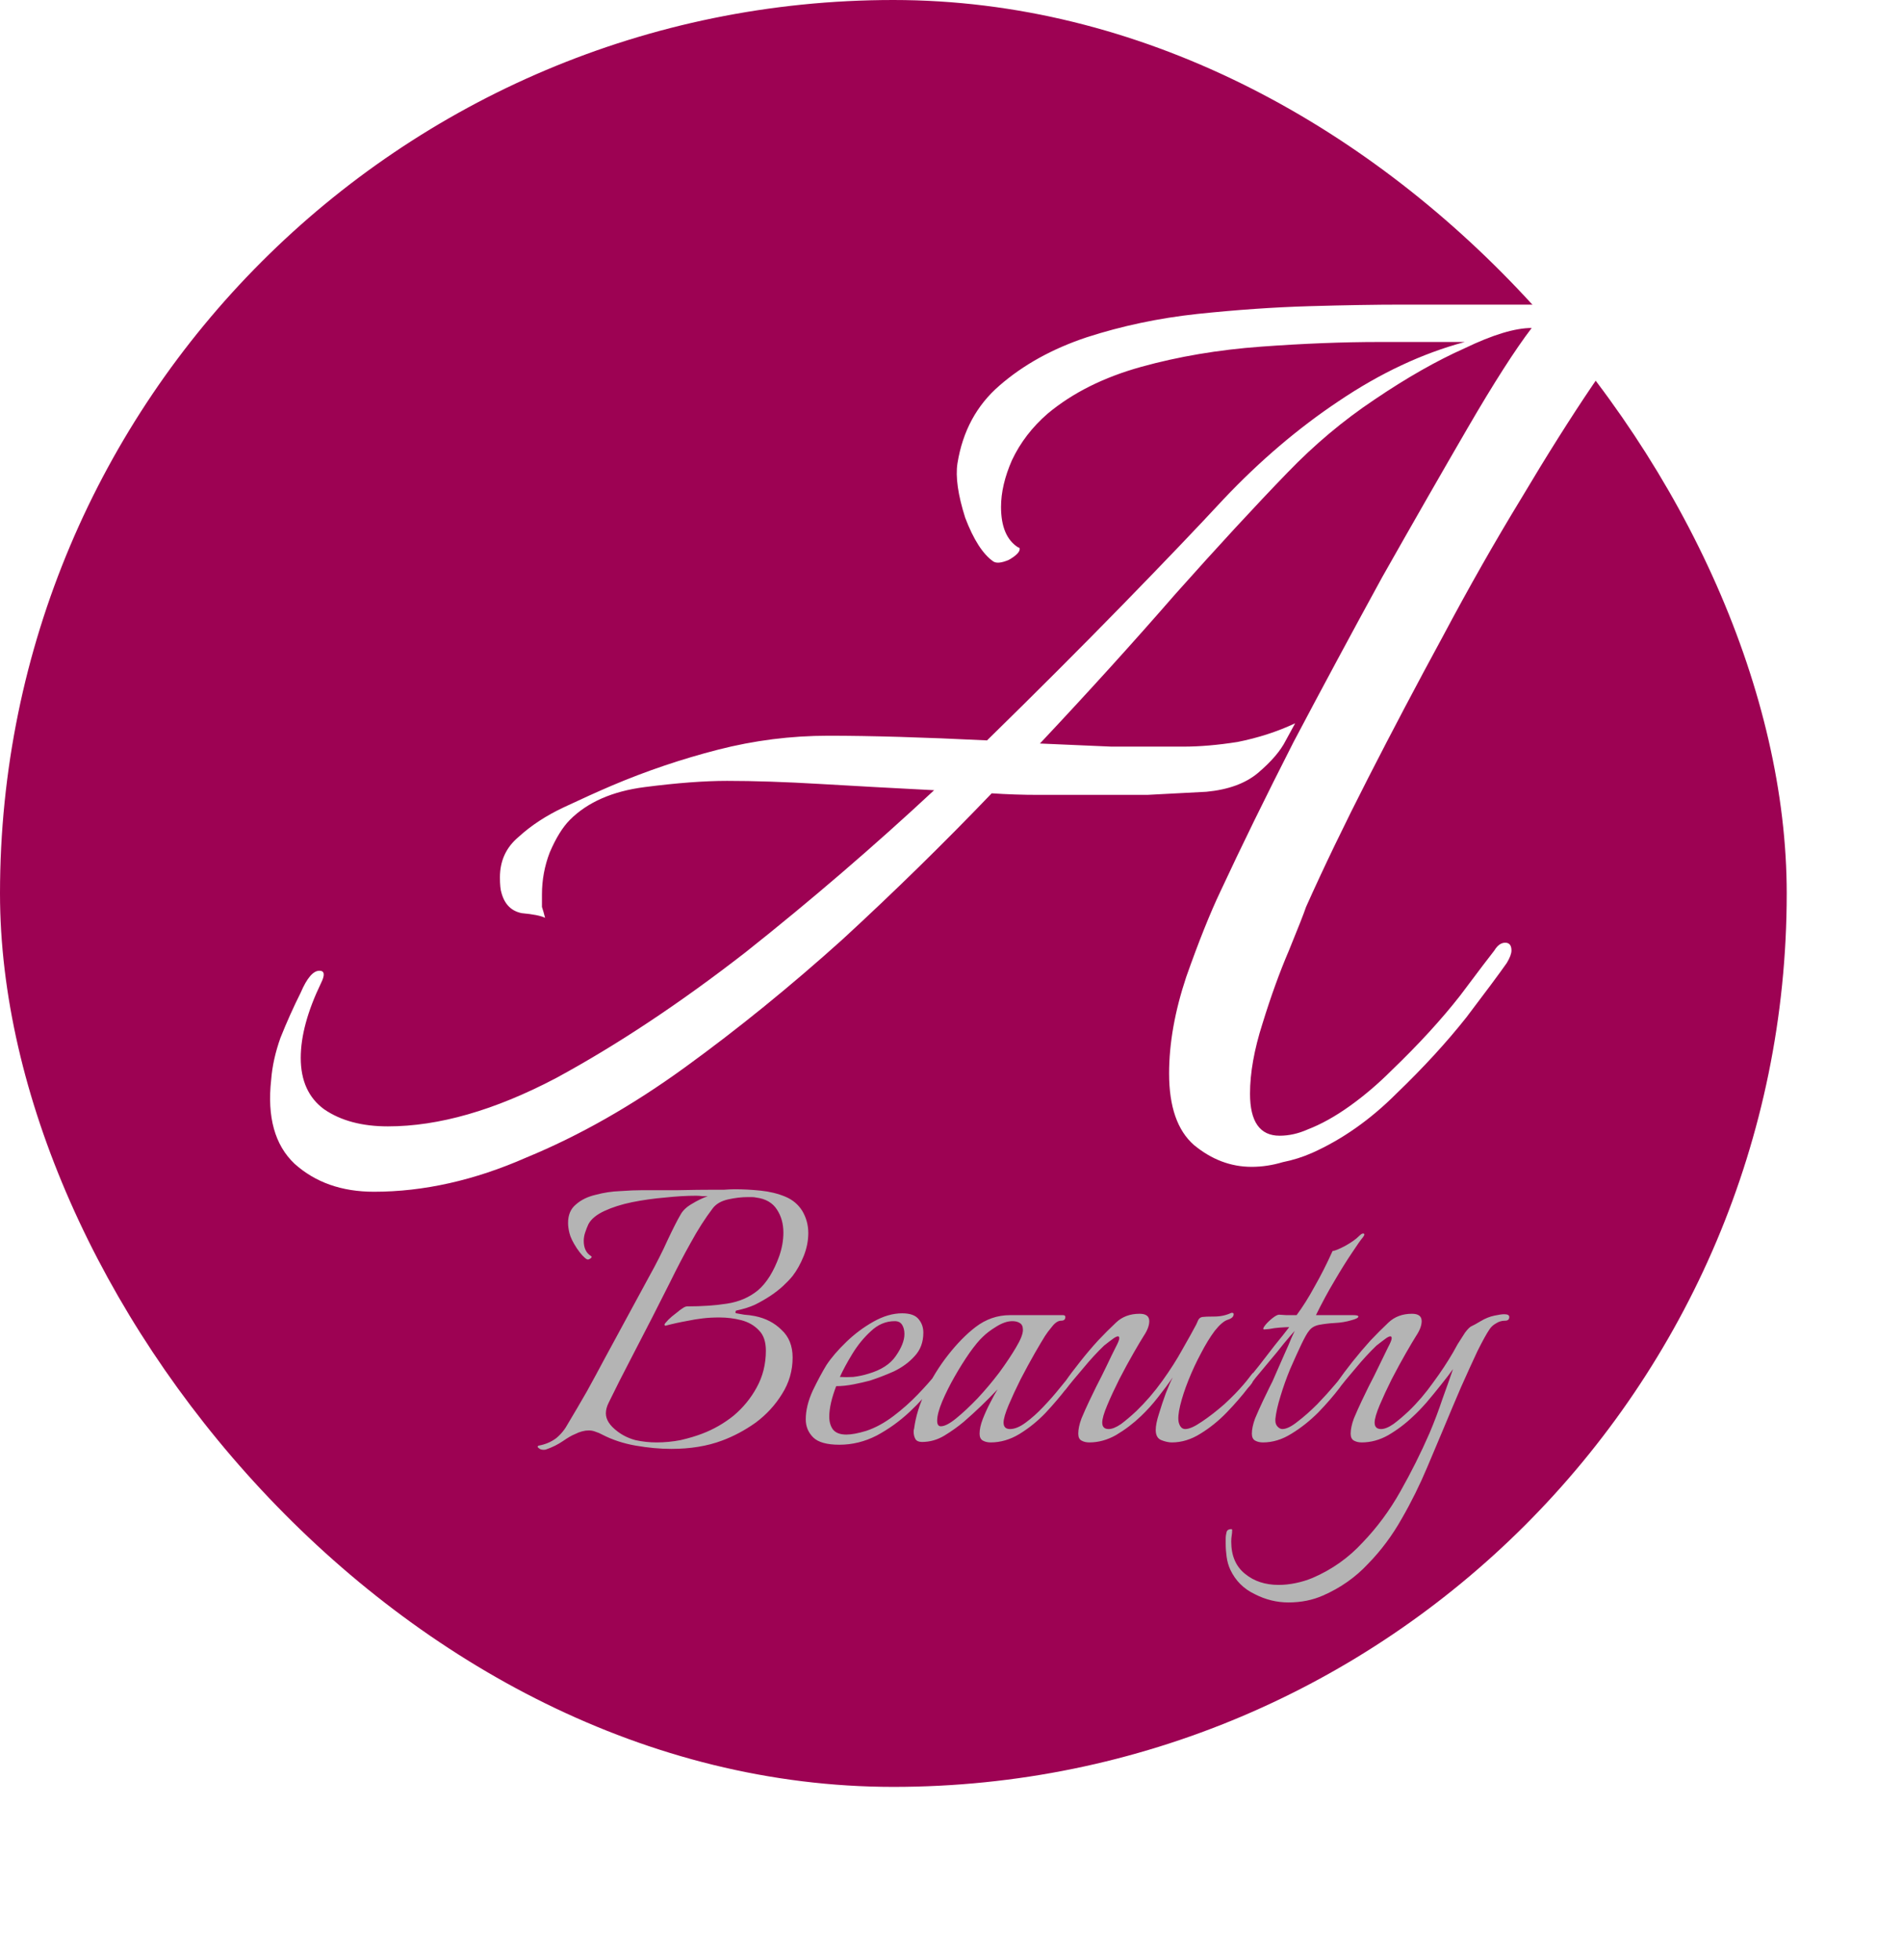 <svg width="33" height="34" viewBox="0 0 33 34" fill="none" xmlns="http://www.w3.org/2000/svg">
<rect width="31" height="31" rx="15.5" fill="#9D0253"/>
<g filter="url(#filter0_d_725_4)">
<path d="M3.487 22.675C2.929 22.675 2.47 22.513 2.11 22.189C1.768 21.865 1.633 21.379 1.705 20.731C1.723 20.497 1.777 20.254 1.867 20.002C1.975 19.732 2.092 19.471 2.218 19.219C2.326 18.967 2.434 18.841 2.542 18.841C2.632 18.841 2.641 18.913 2.569 19.057C2.335 19.543 2.218 19.975 2.218 20.353C2.218 20.749 2.353 21.046 2.623 21.244C2.911 21.442 3.28 21.541 3.73 21.541C4.612 21.541 5.584 21.262 6.646 20.704C7.708 20.128 8.806 19.399 9.94 18.517C11.074 17.617 12.163 16.681 13.207 15.709C12.505 15.673 11.848 15.637 11.236 15.601C10.624 15.565 10.084 15.547 9.616 15.547C9.22 15.547 8.743 15.583 8.185 15.655C7.627 15.727 7.195 15.916 6.889 16.222C6.763 16.348 6.646 16.537 6.538 16.789C6.448 17.023 6.403 17.266 6.403 17.518C6.403 17.59 6.403 17.662 6.403 17.734C6.421 17.788 6.439 17.851 6.457 17.923C6.385 17.887 6.25 17.86 6.052 17.842C5.872 17.806 5.755 17.689 5.701 17.491C5.683 17.437 5.674 17.347 5.674 17.221C5.674 16.933 5.782 16.699 5.998 16.519C6.214 16.321 6.475 16.15 6.781 16.006C7.087 15.862 7.366 15.736 7.618 15.628C8.212 15.376 8.824 15.169 9.454 15.007C10.084 14.845 10.723 14.764 11.371 14.764C12.109 14.764 13.027 14.791 14.125 14.845C14.971 14.017 15.754 13.234 16.474 12.496C17.194 11.758 17.779 11.146 18.229 10.66C18.859 9.994 19.525 9.427 20.227 8.959C20.947 8.473 21.676 8.131 22.414 7.933H20.929C20.299 7.933 19.615 7.96 18.877 8.014C18.139 8.068 17.446 8.185 16.798 8.365C16.15 8.545 15.61 8.815 15.178 9.175C14.908 9.409 14.701 9.679 14.557 9.985C14.431 10.273 14.368 10.543 14.368 10.795C14.368 11.137 14.467 11.371 14.665 11.497C14.683 11.497 14.692 11.506 14.692 11.524C14.692 11.578 14.629 11.641 14.503 11.713C14.377 11.767 14.287 11.776 14.233 11.74C14.053 11.614 13.891 11.362 13.747 10.984C13.621 10.588 13.576 10.273 13.612 10.039C13.702 9.481 13.945 9.031 14.341 8.689C14.755 8.329 15.259 8.05 15.853 7.852C16.465 7.654 17.104 7.519 17.77 7.447C18.454 7.375 19.102 7.33 19.714 7.312C20.344 7.294 20.875 7.285 21.307 7.285H24.25C24.286 7.285 24.295 7.294 24.277 7.312C24.727 7.114 25.195 6.916 25.681 6.718C26.185 6.52 26.617 6.421 26.977 6.421C27.067 6.421 27.157 6.448 27.247 6.502C27.355 6.556 27.409 6.61 27.409 6.664C27.409 6.754 27.229 6.799 26.869 6.799C26.689 6.799 26.5 6.835 26.302 6.907C26.122 6.961 25.879 7.15 25.573 7.474C25.321 7.726 25.006 8.131 24.628 8.689C24.25 9.247 23.836 9.904 23.386 10.66C22.936 11.398 22.486 12.19 22.036 13.036C21.586 13.864 21.154 14.683 20.74 15.493C20.326 16.303 19.966 17.05 19.66 17.734C19.624 17.842 19.525 18.094 19.363 18.49C19.201 18.868 19.048 19.291 18.904 19.759C18.76 20.209 18.688 20.614 18.688 20.974C18.688 21.46 18.859 21.703 19.201 21.703C19.363 21.703 19.525 21.667 19.687 21.595C19.921 21.505 20.164 21.37 20.416 21.19C20.668 21.01 20.911 20.803 21.145 20.569C21.613 20.119 22.009 19.687 22.333 19.273C22.657 18.841 22.855 18.58 22.927 18.49C22.981 18.4 23.044 18.355 23.116 18.355C23.188 18.355 23.224 18.4 23.224 18.49C23.224 18.544 23.197 18.616 23.143 18.706C23.017 18.886 22.783 19.201 22.441 19.651C22.099 20.083 21.694 20.524 21.226 20.974C20.776 21.424 20.29 21.766 19.768 22C19.606 22.072 19.435 22.126 19.255 22.162C19.075 22.216 18.895 22.243 18.715 22.243C18.355 22.243 18.022 22.117 17.716 21.865C17.428 21.613 17.284 21.199 17.284 20.623C17.284 20.101 17.383 19.543 17.581 18.949C17.797 18.337 17.995 17.842 18.175 17.464C18.535 16.69 18.958 15.826 19.444 14.872C19.948 13.918 20.461 12.964 20.983 12.01C21.523 11.056 22.018 10.192 22.468 9.418C22.918 8.644 23.287 8.068 23.575 7.69C23.287 7.69 22.9 7.807 22.414 8.041C21.928 8.257 21.406 8.554 20.848 8.932C20.308 9.292 19.804 9.715 19.336 10.201C18.778 10.777 18.13 11.479 17.392 12.307C16.672 13.135 15.889 13.999 15.043 14.899C15.457 14.917 15.871 14.935 16.285 14.953C16.699 14.953 17.113 14.953 17.527 14.953C17.815 14.953 18.13 14.926 18.472 14.872C18.832 14.8 19.165 14.692 19.471 14.548C19.471 14.548 19.417 14.647 19.309 14.845C19.219 15.025 19.057 15.214 18.823 15.412C18.607 15.592 18.31 15.7 17.932 15.736C17.59 15.754 17.248 15.772 16.906 15.79C16.564 15.79 16.222 15.79 15.88 15.79C15.592 15.79 15.304 15.79 15.016 15.79C14.746 15.79 14.476 15.781 14.206 15.763C13.378 16.627 12.514 17.473 11.614 18.301C10.714 19.111 9.805 19.849 8.887 20.515C7.969 21.181 7.051 21.703 6.133 22.081C5.233 22.477 4.351 22.675 3.487 22.675Z" fill="white"/>
</g>
<path d="M9.432 25.152C9.394 25.152 9.365 25.141 9.344 25.12C9.322 25.104 9.322 25.091 9.344 25.08C9.461 25.059 9.562 25.016 9.648 24.952C9.733 24.883 9.802 24.797 9.856 24.696C9.968 24.509 10.077 24.323 10.184 24.136C10.29 23.944 10.394 23.752 10.496 23.56L11.264 22.144C11.386 21.925 11.493 21.715 11.584 21.512C11.68 21.309 11.754 21.163 11.808 21.072C11.845 21.003 11.909 20.941 12 20.888C12.096 20.829 12.189 20.784 12.28 20.752C12.248 20.752 12.216 20.752 12.184 20.752C12.152 20.747 12.117 20.744 12.08 20.744C11.914 20.744 11.733 20.755 11.536 20.776C11.344 20.792 11.154 20.819 10.968 20.856C10.786 20.893 10.626 20.944 10.488 21.008C10.349 21.072 10.256 21.149 10.208 21.24C10.186 21.288 10.168 21.336 10.152 21.384C10.136 21.432 10.128 21.48 10.128 21.528C10.128 21.651 10.17 21.739 10.256 21.792C10.261 21.792 10.264 21.797 10.264 21.808C10.264 21.819 10.253 21.829 10.232 21.84C10.216 21.851 10.2 21.853 10.184 21.848C10.136 21.821 10.077 21.757 10.008 21.656C9.938 21.549 9.896 21.461 9.88 21.392C9.864 21.328 9.856 21.269 9.856 21.216C9.856 21.077 9.901 20.971 9.992 20.896C10.082 20.816 10.197 20.76 10.336 20.728C10.474 20.691 10.616 20.669 10.76 20.664C10.909 20.653 11.04 20.648 11.152 20.648C11.322 20.648 11.525 20.648 11.76 20.648C11.994 20.643 12.21 20.64 12.408 20.64C12.456 20.64 12.509 20.64 12.568 20.64C12.626 20.635 12.688 20.632 12.752 20.632C12.896 20.632 13.045 20.64 13.2 20.656C13.354 20.672 13.496 20.707 13.624 20.76C13.752 20.813 13.85 20.896 13.92 21.008C13.989 21.125 14.024 21.253 14.024 21.392C14.024 21.525 13.997 21.659 13.944 21.792C13.89 21.925 13.826 22.04 13.752 22.136C13.704 22.195 13.648 22.253 13.584 22.312C13.52 22.371 13.448 22.427 13.368 22.48C13.288 22.533 13.2 22.584 13.104 22.632C13.013 22.675 12.904 22.709 12.776 22.736C12.77 22.736 12.765 22.744 12.76 22.76C12.76 22.776 12.765 22.784 12.776 22.784C12.802 22.789 12.848 22.797 12.912 22.808C12.981 22.813 13.042 22.821 13.096 22.832C13.282 22.869 13.437 22.949 13.56 23.072C13.688 23.189 13.752 23.349 13.752 23.552C13.752 23.781 13.69 23.992 13.568 24.184C13.45 24.376 13.298 24.541 13.112 24.68C12.925 24.813 12.73 24.917 12.528 24.992C12.272 25.088 11.978 25.136 11.648 25.136C11.45 25.136 11.245 25.117 11.032 25.08C10.818 25.043 10.624 24.979 10.448 24.888C10.41 24.867 10.373 24.851 10.336 24.84C10.298 24.824 10.258 24.816 10.216 24.816C10.141 24.816 10.061 24.837 9.976 24.88C9.922 24.901 9.853 24.941 9.768 25C9.682 25.059 9.586 25.107 9.48 25.144C9.469 25.149 9.453 25.152 9.432 25.152ZM11.392 25.024C11.53 25.024 11.669 25.011 11.808 24.984C11.946 24.952 12.072 24.915 12.184 24.872C12.381 24.797 12.562 24.693 12.728 24.56C12.893 24.421 13.026 24.259 13.128 24.072C13.234 23.88 13.288 23.667 13.288 23.432C13.288 23.277 13.248 23.16 13.168 23.08C13.088 22.995 12.986 22.936 12.864 22.904C12.741 22.872 12.613 22.856 12.48 22.856C12.378 22.856 12.282 22.861 12.192 22.872C12.101 22.883 12.018 22.896 11.944 22.912C11.794 22.939 11.661 22.968 11.544 23C11.522 22.989 11.525 22.971 11.552 22.944C11.578 22.912 11.613 22.877 11.656 22.84C11.704 22.803 11.741 22.773 11.768 22.752C11.778 22.741 11.8 22.725 11.832 22.704C11.869 22.677 11.898 22.664 11.92 22.664C12.181 22.664 12.413 22.648 12.616 22.616C12.824 22.584 13.002 22.507 13.152 22.384C13.301 22.256 13.424 22.059 13.52 21.792C13.568 21.653 13.592 21.517 13.592 21.384C13.592 21.229 13.554 21.096 13.48 20.984C13.405 20.867 13.285 20.797 13.12 20.776C13.098 20.771 13.074 20.768 13.048 20.768C13.021 20.768 12.994 20.768 12.968 20.768C12.866 20.768 12.754 20.781 12.632 20.808C12.514 20.835 12.426 20.885 12.368 20.96C12.234 21.136 12.106 21.336 11.984 21.56C11.861 21.779 11.744 22.003 11.632 22.232C11.52 22.456 11.413 22.667 11.312 22.864C11.189 23.104 11.064 23.347 10.936 23.592C10.808 23.837 10.682 24.085 10.56 24.336C10.528 24.4 10.512 24.461 10.512 24.52C10.512 24.627 10.578 24.731 10.712 24.832C10.802 24.901 10.906 24.952 11.024 24.984C11.146 25.011 11.269 25.024 11.392 25.024ZM14.564 25.064C14.345 25.064 14.193 25.021 14.108 24.936C14.023 24.851 13.98 24.747 13.98 24.624C13.98 24.469 14.02 24.304 14.1 24.128C14.185 23.952 14.265 23.803 14.34 23.68C14.425 23.552 14.54 23.419 14.684 23.28C14.828 23.141 14.985 23.024 15.156 22.928C15.327 22.832 15.492 22.784 15.652 22.784C15.791 22.784 15.887 22.819 15.94 22.888C15.993 22.952 16.02 23.029 16.02 23.12C16.02 23.285 15.969 23.421 15.868 23.528C15.772 23.635 15.652 23.723 15.508 23.792C15.364 23.856 15.225 23.909 15.092 23.952C15.012 23.973 14.919 23.995 14.812 24.016C14.705 24.037 14.604 24.048 14.508 24.048C14.471 24.144 14.441 24.237 14.42 24.328C14.399 24.419 14.388 24.501 14.388 24.576C14.388 24.667 14.409 24.741 14.452 24.8C14.5 24.859 14.577 24.888 14.684 24.888C14.727 24.888 14.777 24.883 14.836 24.872C14.895 24.861 14.959 24.845 15.028 24.824C15.188 24.771 15.345 24.685 15.5 24.568C15.655 24.451 15.796 24.325 15.924 24.192C16.057 24.053 16.159 23.939 16.228 23.848C16.244 23.864 16.252 23.883 16.252 23.904C16.252 23.931 16.233 23.973 16.196 24.032C16.089 24.181 15.951 24.336 15.78 24.496C15.609 24.656 15.42 24.792 15.212 24.904C15.004 25.011 14.788 25.064 14.564 25.064ZM14.572 23.888C14.641 23.893 14.719 23.893 14.804 23.888C14.895 23.877 14.983 23.859 15.068 23.832C15.287 23.768 15.444 23.667 15.54 23.528C15.641 23.384 15.692 23.256 15.692 23.144C15.692 23.08 15.679 23.027 15.652 22.984C15.625 22.941 15.583 22.92 15.524 22.92C15.369 22.92 15.231 22.979 15.108 23.096C14.985 23.208 14.879 23.339 14.788 23.488C14.697 23.637 14.625 23.771 14.572 23.888ZM17.188 25.024C17.135 25.024 17.09 25.013 17.052 24.992C17.015 24.971 16.996 24.931 16.996 24.872C16.996 24.797 17.015 24.712 17.052 24.616C17.09 24.52 17.132 24.427 17.18 24.336C17.228 24.24 17.271 24.163 17.308 24.104C17.122 24.301 16.927 24.488 16.724 24.664C16.623 24.749 16.511 24.829 16.388 24.904C16.265 24.979 16.135 25.016 15.996 25.016C15.943 25.016 15.905 25 15.884 24.968C15.863 24.931 15.852 24.888 15.852 24.84C15.852 24.813 15.855 24.795 15.86 24.784C15.887 24.576 15.954 24.36 16.06 24.136C16.167 23.912 16.297 23.701 16.452 23.504C16.607 23.307 16.764 23.147 16.924 23.024C17.105 22.885 17.305 22.816 17.524 22.816H18.444C18.471 22.816 18.484 22.827 18.484 22.848C18.484 22.891 18.46 22.912 18.412 22.912C18.359 22.912 18.305 22.947 18.252 23.016C18.199 23.08 18.159 23.133 18.132 23.176C18.095 23.235 18.036 23.333 17.956 23.472C17.876 23.611 17.794 23.763 17.708 23.928C17.628 24.088 17.559 24.237 17.5 24.376C17.442 24.515 17.412 24.616 17.412 24.68C17.412 24.755 17.45 24.792 17.524 24.792C17.604 24.792 17.695 24.755 17.796 24.68C17.898 24.605 17.999 24.515 18.1 24.408C18.207 24.296 18.303 24.187 18.388 24.08C18.479 23.968 18.551 23.88 18.604 23.816C18.636 23.848 18.634 23.893 18.596 23.952C18.564 24.005 18.535 24.048 18.508 24.08C18.401 24.219 18.279 24.363 18.14 24.512C18.002 24.656 17.849 24.779 17.684 24.88C17.524 24.976 17.359 25.024 17.188 25.024ZM16.324 24.744C16.388 24.744 16.476 24.699 16.588 24.608C16.706 24.512 16.831 24.395 16.964 24.256C17.098 24.112 17.223 23.963 17.34 23.808C17.457 23.648 17.553 23.504 17.628 23.376C17.708 23.243 17.748 23.141 17.748 23.072C17.748 23.013 17.73 22.973 17.692 22.952C17.66 22.931 17.617 22.92 17.564 22.92C17.479 22.92 17.386 22.952 17.284 23.016C17.188 23.075 17.111 23.133 17.052 23.192C16.988 23.251 16.911 23.344 16.82 23.472C16.735 23.595 16.649 23.731 16.564 23.88C16.479 24.029 16.407 24.173 16.348 24.312C16.29 24.451 16.26 24.563 16.26 24.648C16.26 24.712 16.282 24.744 16.324 24.744ZM18.9 25.024C18.846 25.024 18.801 25.013 18.764 24.992C18.726 24.971 18.708 24.931 18.708 24.872C18.708 24.797 18.726 24.709 18.764 24.608C18.806 24.507 18.852 24.405 18.9 24.304C18.948 24.203 18.988 24.12 19.02 24.056C19.084 23.933 19.145 23.811 19.204 23.688C19.262 23.565 19.313 23.461 19.356 23.376C19.398 23.296 19.42 23.243 19.42 23.216C19.42 23.173 19.388 23.173 19.324 23.216C19.265 23.259 19.209 23.301 19.156 23.344C19.038 23.456 18.916 23.589 18.788 23.744C18.66 23.893 18.561 24.013 18.492 24.104C18.476 24.125 18.462 24.136 18.452 24.136C18.441 24.136 18.436 24.123 18.436 24.096C18.436 24.053 18.449 24.013 18.476 23.976C18.55 23.869 18.638 23.752 18.74 23.624C18.841 23.496 18.945 23.373 19.052 23.256C19.153 23.149 19.257 23.045 19.364 22.944C19.47 22.843 19.606 22.792 19.772 22.792C19.884 22.792 19.94 22.835 19.94 22.92C19.94 22.995 19.908 23.08 19.844 23.176C19.806 23.235 19.748 23.333 19.668 23.472C19.588 23.611 19.505 23.763 19.42 23.928C19.34 24.088 19.27 24.237 19.212 24.376C19.153 24.515 19.124 24.616 19.124 24.68C19.124 24.755 19.161 24.792 19.236 24.792C19.294 24.792 19.366 24.763 19.452 24.704C19.537 24.64 19.625 24.565 19.716 24.48C19.881 24.32 20.03 24.147 20.164 23.96C20.302 23.768 20.42 23.584 20.516 23.408C20.617 23.232 20.697 23.088 20.756 22.976C20.766 22.955 20.777 22.931 20.788 22.904C20.804 22.872 20.828 22.853 20.86 22.848C20.892 22.843 20.961 22.84 21.068 22.84C21.174 22.84 21.273 22.819 21.364 22.776H21.38C21.396 22.776 21.404 22.784 21.404 22.8C21.404 22.843 21.369 22.875 21.3 22.896C21.236 22.917 21.161 22.981 21.076 23.088C20.996 23.195 20.916 23.325 20.836 23.48C20.756 23.629 20.684 23.784 20.62 23.944C20.556 24.104 20.508 24.251 20.476 24.384C20.444 24.517 20.436 24.616 20.452 24.68C20.473 24.755 20.51 24.792 20.564 24.792C20.633 24.792 20.729 24.749 20.852 24.664C20.98 24.579 21.11 24.477 21.244 24.36C21.377 24.237 21.486 24.125 21.572 24.024C21.609 23.981 21.644 23.939 21.676 23.896C21.708 23.853 21.729 23.827 21.74 23.816C21.745 23.821 21.75 23.832 21.756 23.848C21.761 23.859 21.764 23.869 21.764 23.88C21.758 23.917 21.745 23.955 21.724 23.992C21.702 24.024 21.678 24.053 21.652 24.08C21.55 24.213 21.428 24.355 21.284 24.504C21.145 24.648 20.993 24.771 20.828 24.872C20.668 24.973 20.502 25.024 20.332 25.024C20.278 25.024 20.217 25.011 20.148 24.984C20.084 24.957 20.052 24.899 20.052 24.808C20.052 24.739 20.07 24.645 20.108 24.528C20.145 24.405 20.185 24.285 20.228 24.168C20.276 24.045 20.316 23.955 20.348 23.896C20.278 23.997 20.193 24.112 20.092 24.24C19.996 24.363 19.897 24.472 19.796 24.568C19.662 24.696 19.518 24.805 19.364 24.896C19.214 24.981 19.06 25.024 18.9 25.024ZM21.912 25.024C21.859 25.024 21.814 25.013 21.776 24.992C21.739 24.971 21.72 24.931 21.72 24.872C21.72 24.797 21.739 24.709 21.776 24.608C21.819 24.507 21.864 24.405 21.912 24.304C21.96 24.203 22 24.12 22.032 24.056C22.059 24.008 22.094 23.933 22.136 23.832C22.184 23.725 22.232 23.616 22.28 23.504C22.334 23.387 22.376 23.288 22.408 23.208C22.446 23.128 22.464 23.088 22.464 23.088C22.416 23.141 22.352 23.216 22.272 23.312C22.198 23.408 22.115 23.509 22.024 23.616C21.939 23.717 21.859 23.813 21.784 23.904C21.715 23.995 21.664 24.061 21.632 24.104C21.616 24.125 21.603 24.136 21.592 24.136C21.582 24.136 21.576 24.123 21.576 24.096C21.576 24.053 21.59 24.013 21.616 23.976C21.68 23.896 21.758 23.8 21.848 23.688C21.939 23.571 22.03 23.453 22.12 23.336C22.216 23.219 22.299 23.115 22.368 23.024C22.326 23.024 22.27 23.027 22.2 23.032C22.136 23.037 22.078 23.045 22.024 23.056C21.971 23.061 21.942 23.064 21.936 23.064C21.91 23.064 21.912 23.043 21.944 23C21.976 22.957 22.019 22.915 22.072 22.872C22.126 22.829 22.166 22.808 22.192 22.808C22.198 22.808 22.24 22.811 22.32 22.816C22.4 22.816 22.459 22.816 22.496 22.816C22.603 22.672 22.707 22.507 22.808 22.32C22.915 22.133 23.019 21.928 23.12 21.704C23.163 21.699 23.235 21.669 23.336 21.616C23.443 21.557 23.526 21.499 23.584 21.44C23.611 21.413 23.632 21.4 23.648 21.4C23.68 21.4 23.68 21.421 23.648 21.464C23.611 21.507 23.547 21.597 23.456 21.736C23.366 21.869 23.264 22.032 23.152 22.224C23.04 22.411 22.934 22.608 22.832 22.816H23.48C23.539 22.816 23.568 22.824 23.568 22.84C23.568 22.861 23.528 22.883 23.448 22.904C23.358 22.931 23.262 22.947 23.16 22.952C23.064 22.957 22.974 22.968 22.888 22.984C22.808 23 22.75 23.035 22.712 23.088C22.68 23.125 22.635 23.205 22.576 23.328C22.518 23.451 22.454 23.592 22.384 23.752C22.32 23.907 22.264 24.064 22.216 24.224C22.168 24.379 22.139 24.509 22.128 24.616V24.648C22.128 24.691 22.142 24.725 22.168 24.752C22.195 24.779 22.222 24.792 22.248 24.792C22.318 24.792 22.406 24.749 22.512 24.664C22.624 24.579 22.739 24.477 22.856 24.36C22.974 24.237 23.075 24.125 23.16 24.024C23.198 23.981 23.23 23.941 23.256 23.904C23.288 23.867 23.307 23.843 23.312 23.832C23.323 23.853 23.328 23.869 23.328 23.88C23.328 23.912 23.318 23.947 23.296 23.984C23.28 24.021 23.262 24.053 23.24 24.08C23.139 24.213 23.016 24.355 22.872 24.504C22.728 24.648 22.574 24.771 22.408 24.872C22.248 24.973 22.083 25.024 21.912 25.024ZM22.354 27.8C22.152 27.8 21.957 27.752 21.77 27.656C21.578 27.565 21.437 27.424 21.346 27.232C21.314 27.163 21.293 27.088 21.282 27.008C21.272 26.933 21.266 26.859 21.266 26.784V26.696C21.266 26.653 21.272 26.613 21.282 26.576C21.293 26.544 21.32 26.528 21.362 26.528C21.373 26.528 21.378 26.533 21.378 26.544C21.378 26.576 21.376 26.608 21.37 26.64C21.365 26.672 21.362 26.707 21.362 26.744C21.362 26.989 21.442 27.176 21.602 27.304C21.757 27.432 21.952 27.496 22.186 27.496C22.282 27.496 22.381 27.485 22.482 27.464C22.584 27.443 22.68 27.413 22.77 27.376C23.106 27.232 23.397 27.027 23.642 26.76C23.893 26.499 24.112 26.203 24.298 25.872C24.485 25.541 24.653 25.205 24.802 24.864C24.888 24.661 24.962 24.464 25.026 24.272C25.096 24.08 25.157 23.907 25.21 23.752C25.157 23.827 25.088 23.917 25.002 24.024C24.917 24.131 24.832 24.235 24.746 24.336C24.661 24.432 24.586 24.509 24.522 24.568C24.389 24.696 24.245 24.805 24.09 24.896C23.941 24.981 23.786 25.024 23.626 25.024C23.573 25.024 23.528 25.013 23.49 24.992C23.453 24.971 23.434 24.931 23.434 24.872C23.434 24.797 23.453 24.709 23.49 24.608C23.533 24.507 23.578 24.405 23.626 24.304C23.674 24.203 23.714 24.12 23.746 24.056C23.81 23.933 23.872 23.811 23.93 23.688C23.989 23.565 24.04 23.461 24.082 23.376C24.125 23.296 24.146 23.243 24.146 23.216C24.146 23.173 24.114 23.173 24.05 23.216C23.992 23.259 23.936 23.301 23.882 23.344C23.765 23.456 23.642 23.589 23.514 23.744C23.386 23.893 23.288 24.013 23.218 24.104C23.202 24.125 23.189 24.136 23.178 24.136C23.168 24.136 23.162 24.123 23.162 24.096C23.162 24.053 23.176 24.013 23.202 23.976C23.277 23.869 23.365 23.752 23.466 23.624C23.568 23.496 23.672 23.373 23.778 23.256C23.88 23.149 23.984 23.045 24.09 22.944C24.197 22.843 24.333 22.792 24.498 22.792C24.61 22.792 24.666 22.835 24.666 22.92C24.666 22.995 24.634 23.08 24.57 23.176C24.533 23.235 24.474 23.333 24.394 23.472C24.314 23.611 24.232 23.763 24.146 23.928C24.066 24.088 23.997 24.237 23.938 24.376C23.88 24.515 23.85 24.616 23.85 24.68C23.85 24.755 23.888 24.792 23.962 24.792C24.021 24.792 24.093 24.763 24.178 24.704C24.264 24.64 24.352 24.565 24.442 24.48C24.597 24.331 24.738 24.165 24.866 23.984C25 23.803 25.114 23.629 25.21 23.464C25.226 23.437 25.253 23.389 25.29 23.32C25.333 23.251 25.376 23.184 25.418 23.12C25.466 23.056 25.504 23.019 25.53 23.008C25.557 22.997 25.61 22.968 25.69 22.92C25.77 22.872 25.85 22.84 25.93 22.824C26.005 22.808 26.061 22.8 26.098 22.8C26.157 22.8 26.186 22.816 26.186 22.848C26.186 22.891 26.162 22.912 26.114 22.912C26.056 22.912 26.002 22.928 25.954 22.96C25.906 22.987 25.869 23.021 25.842 23.064C25.794 23.133 25.725 23.259 25.634 23.44C25.549 23.621 25.453 23.832 25.346 24.072C25.245 24.307 25.144 24.547 25.042 24.792C24.941 25.032 24.848 25.253 24.762 25.456C24.634 25.76 24.488 26.056 24.322 26.344C24.157 26.637 23.962 26.899 23.738 27.128C23.52 27.363 23.258 27.547 22.954 27.68C22.773 27.76 22.573 27.8 22.354 27.8Z" fill="#B4B4B4"/>
<defs>
<filter id="filter0_d_725_4" x="1.597" y="2.421" width="30.812" height="20.254" filterUnits="userSpaceOnUse" color-interpolation-filters="sRGB">
<feFlood flood-opacity="0" result="BackgroundImageFix"/>
<feColorMatrix in="SourceAlpha" type="matrix" values="0 0 0 0 0 0 0 0 0 0 0 0 0 0 0 0 0 0 127 0" result="hardAlpha"/>
<feOffset dx="3" dy="-2"/>
<feGaussianBlur stdDeviation="1"/>
<feComposite in2="hardAlpha" operator="out"/>
<feColorMatrix type="matrix" values="0 0 0 0 0 0 0 0 0 0 0 0 0 0 0 0 0 0 0.5 0"/>
<feBlend mode="normal" in2="BackgroundImageFix" result="effect1_dropShadow_725_4"/>
<feBlend mode="normal" in="SourceGraphic" in2="effect1_dropShadow_725_4" result="shape"/>
</filter>
</defs>
</svg>
